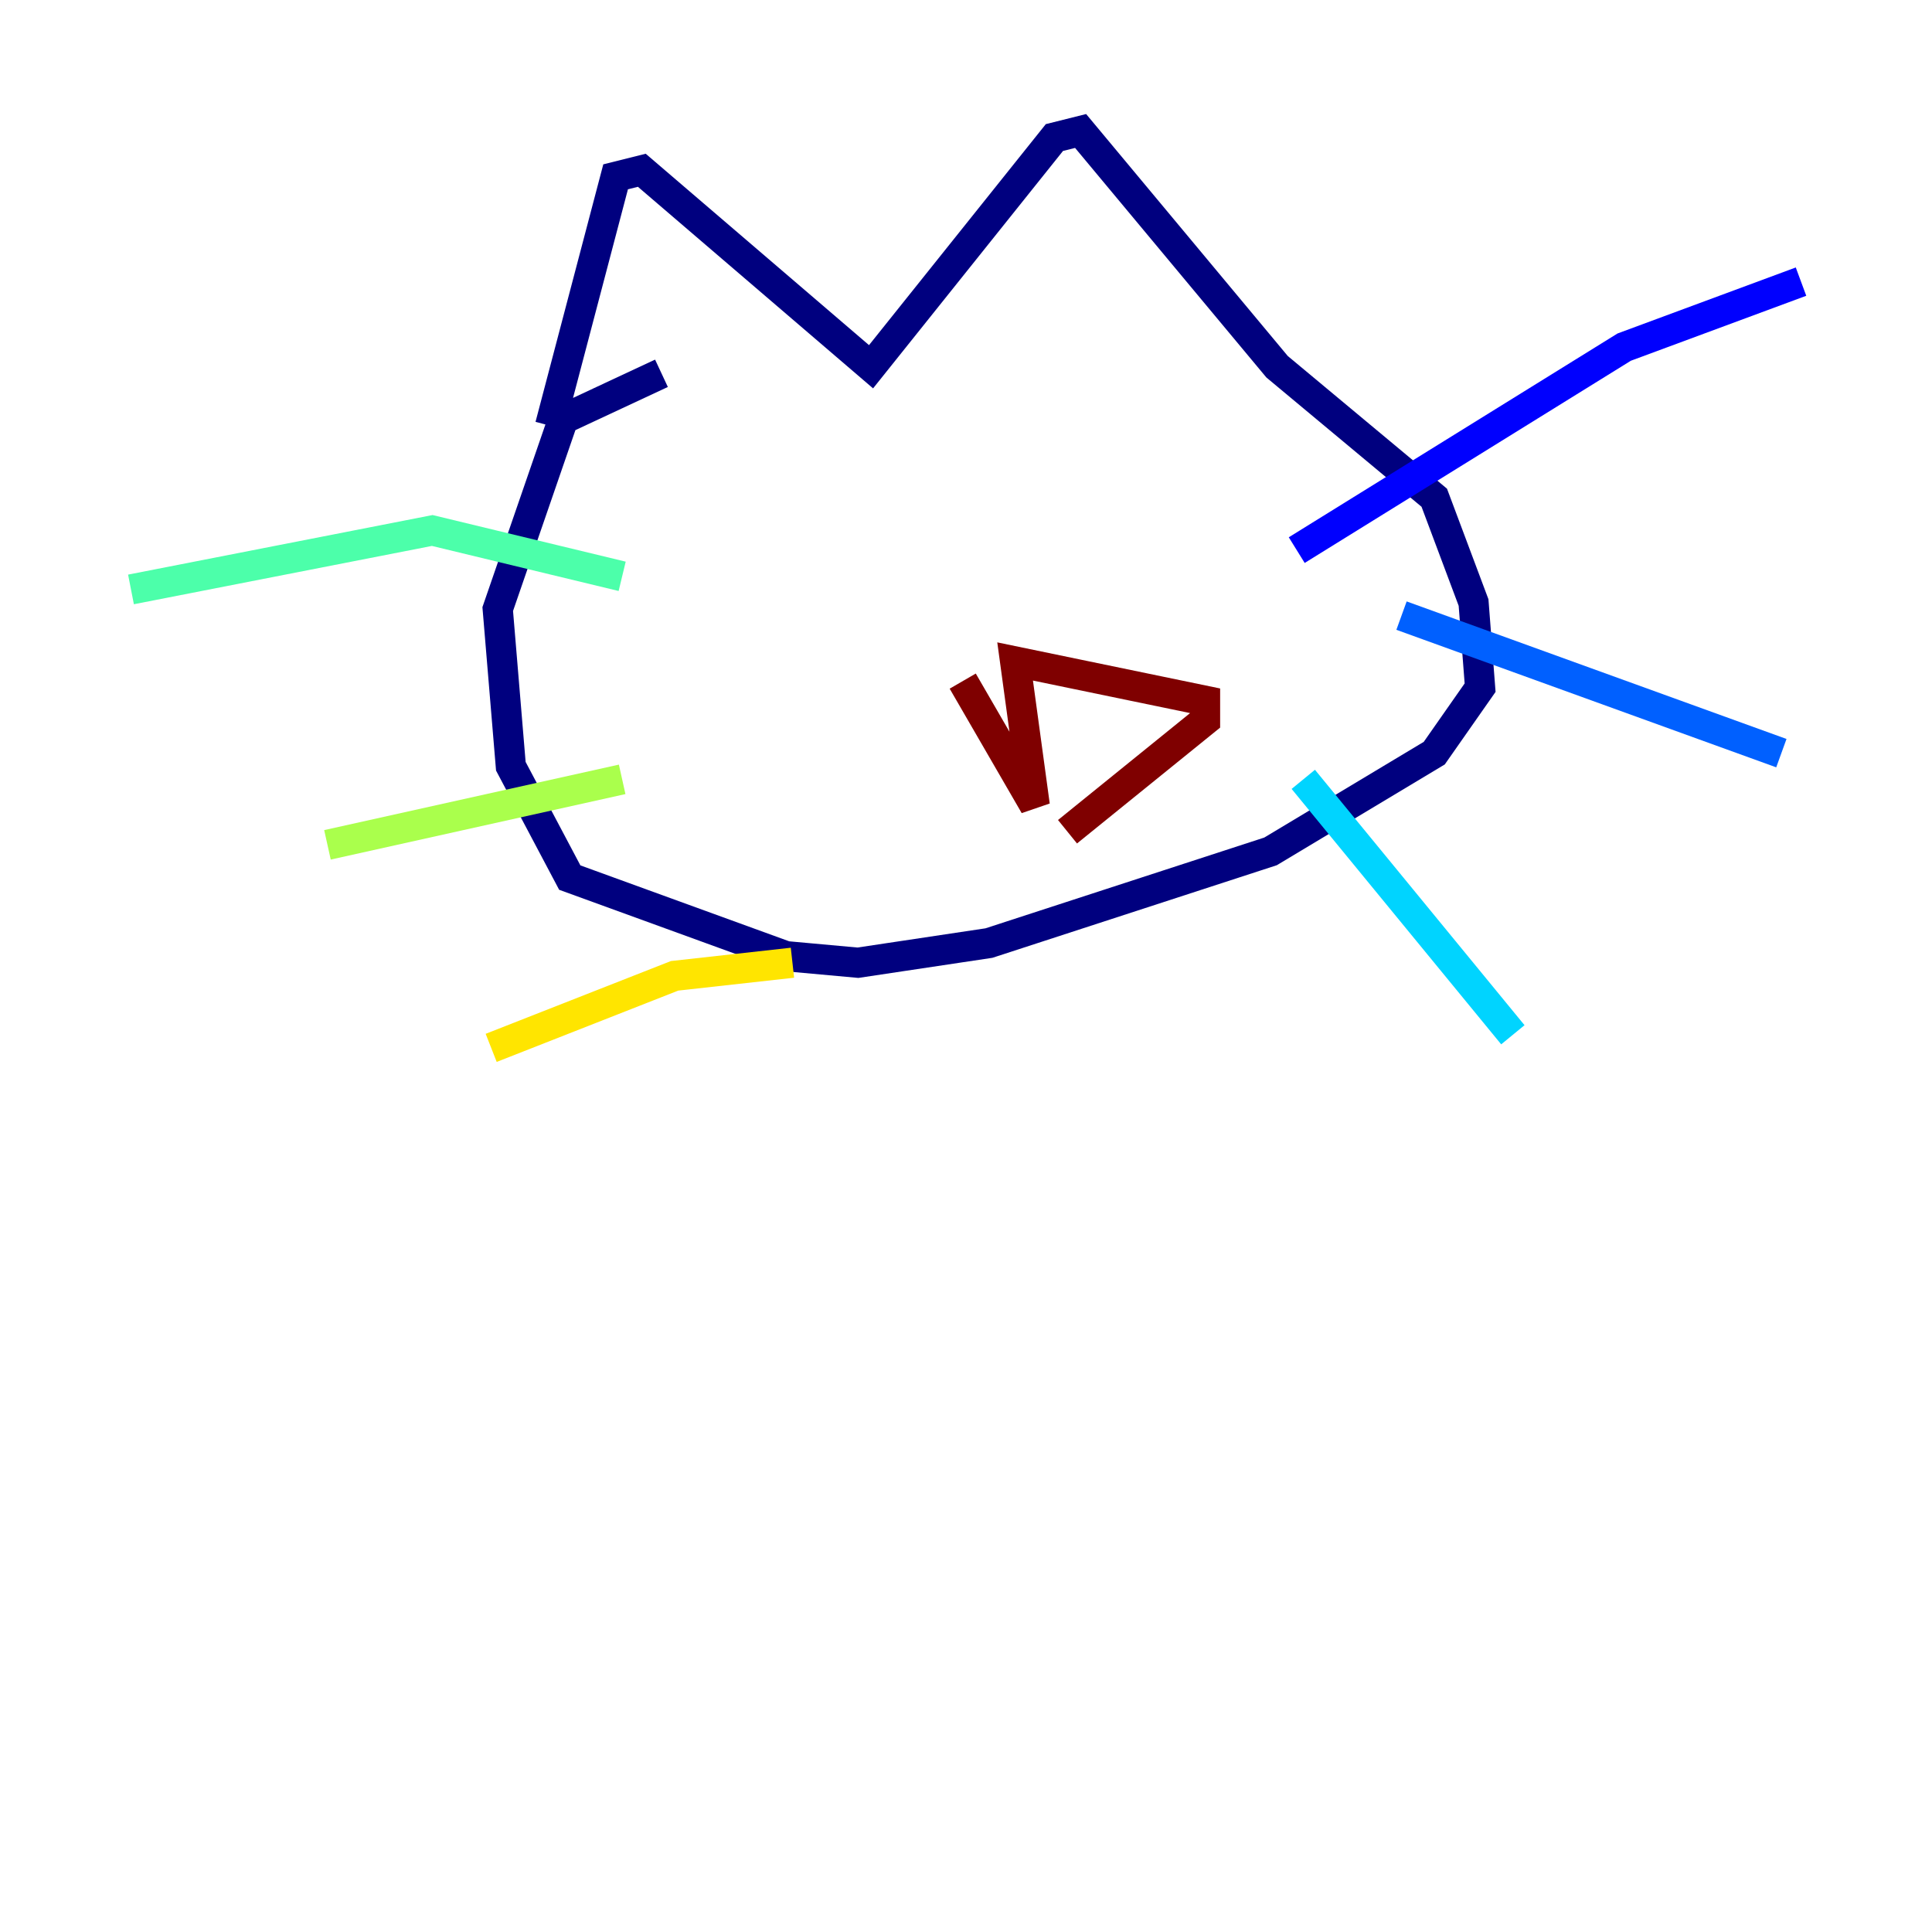 <?xml version="1.0" encoding="utf-8" ?>
<svg baseProfile="tiny" height="128" version="1.2" viewBox="0,0,128,128" width="128" xmlns="http://www.w3.org/2000/svg" xmlns:ev="http://www.w3.org/2001/xml-events" xmlns:xlink="http://www.w3.org/1999/xlink"><defs /><polyline fill="none" points="36.447,28.203 40.786,11.715 42.522,11.281 57.709,24.298 69.858,9.112 71.593,8.678 84.61,24.298 95.024,32.976 97.627,39.919 98.061,45.559 95.024,49.898 84.176,56.407 65.519,62.481 56.841,63.783 52.068,63.349 37.749,58.142 33.844,50.766 32.976,40.352 37.315,27.77 43.824,24.732" stroke="#00007f" stroke-width="2" /><polyline fill="none" points="85.912,36.447 107.607,22.997 119.322,18.658" stroke="#0000fe" stroke-width="2" /><polyline fill="none" points="92.854,40.786 118.02,49.898" stroke="#0060ff" stroke-width="2" /><polyline fill="none" points="86.346,51.634 100.231,68.556" stroke="#00d4ff" stroke-width="2" /><polyline fill="none" points="41.22,38.183 28.637,35.146 8.678,39.051" stroke="#4cffaa" stroke-width="2" /><polyline fill="none" points="41.22,51.634 21.695,55.973" stroke="#aaff4c" stroke-width="2" /><polyline fill="none" points="52.502,63.783 44.691,64.651 32.542,69.424" stroke="#ffe500" stroke-width="2" /><polyline fill="none" points="53.803,42.088 53.803,42.088" stroke="#ff7a00" stroke-width="2" /><polyline fill="none" points="78.536,32.976 78.536,32.976" stroke="#fe1200" stroke-width="2" /><polyline fill="none" points="63.783,45.125 68.556,53.37 67.254,43.824 79.837,46.427 79.837,47.729 70.725,55.105" stroke="#7f0000" stroke-width="2" /></svg>